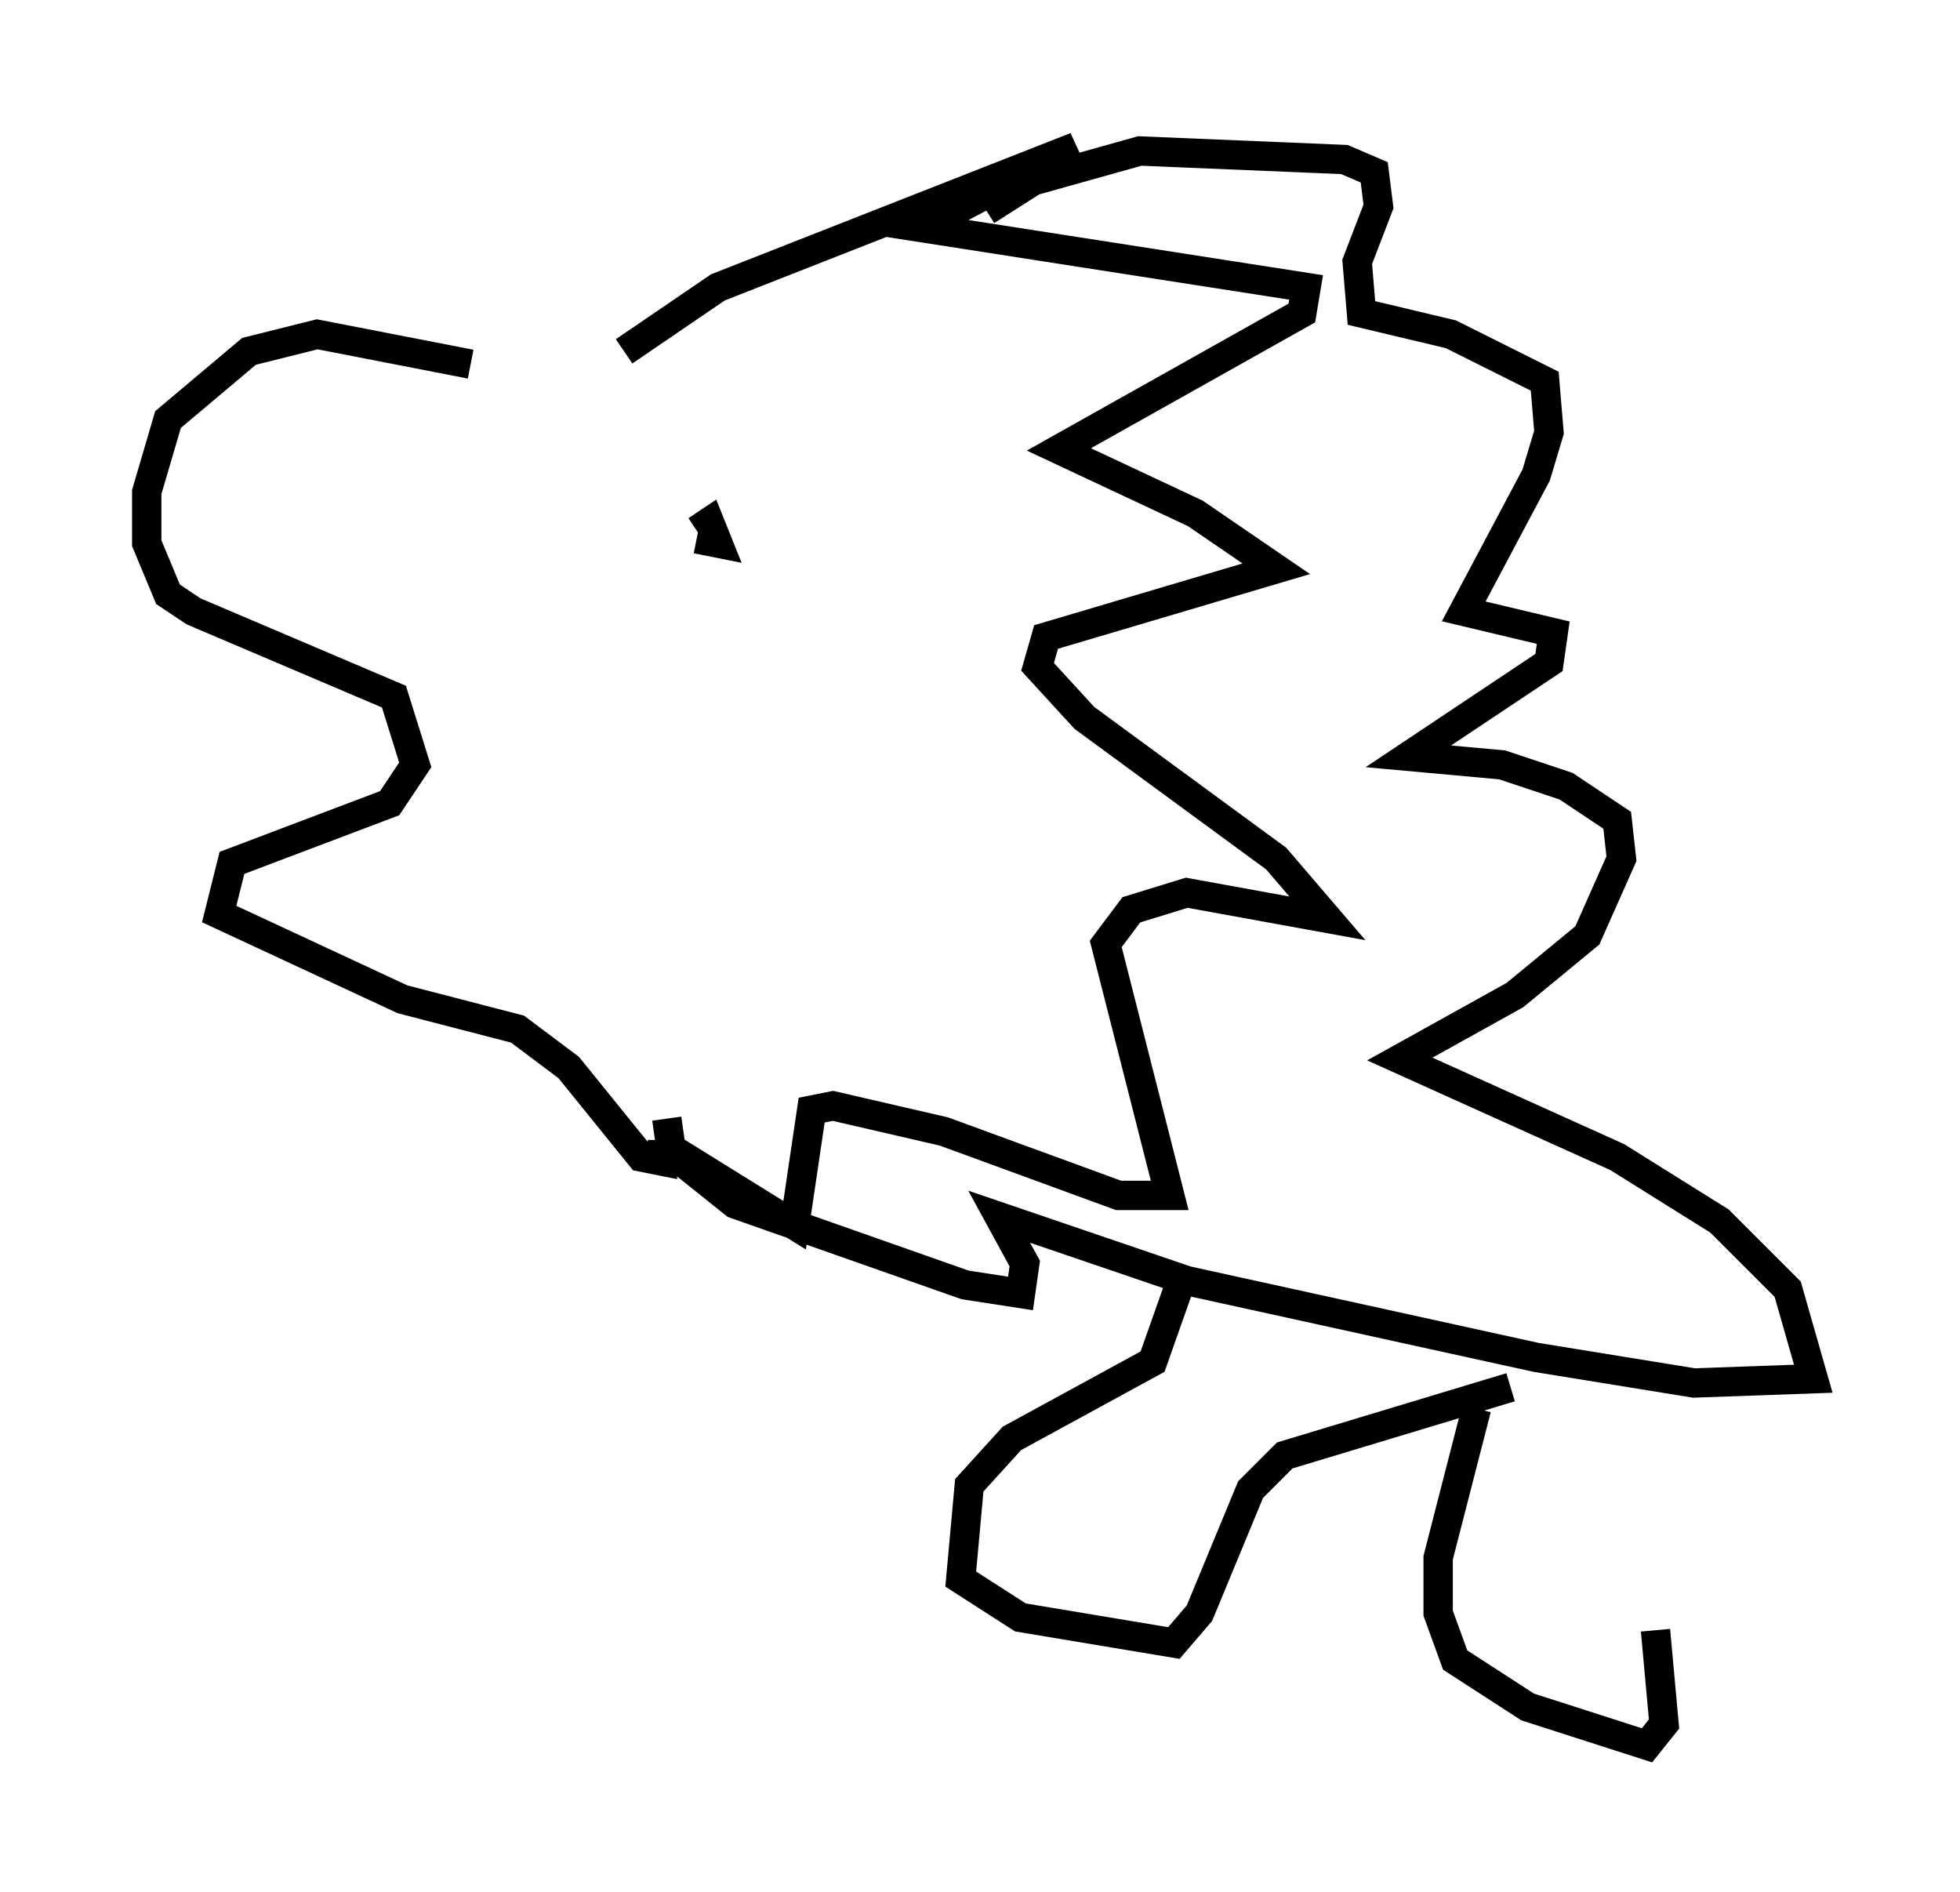 <?xml version="1.0" encoding="utf-8" ?>
<svg baseProfile="full" height="64.469" version="1.1" width="66.793" xmlns="http://www.w3.org/2000/svg" xmlns:ev="http://www.w3.org/2001/xml-events" xmlns:xlink="http://www.w3.org/1999/xlink"><defs /><rect fill="white" height="64.469" width="66.793" x="0" y="0" /><path d="M21.123, 12.553 m-5.084, -0.145 l-5.229, -1.017 -2.324, 0.581 l-2.76, 2.324 -0.726, 2.469 l0.0, 1.743 0.726, 1.743 l0.872, 0.581 6.827, 2.905 l0.726, 2.324 -0.872, 1.307 l-5.374, 2.034 -0.436, 1.743 l6.246, 2.905 3.922, 1.017 l1.743, 1.307 2.469, 3.05 l0.726, 0.145 0.0, -0.726 m-1.307, -26.871 l3.196, -2.179 12.201, -4.793 l-5.229, 2.76 13.073, 2.034 l-0.145, 0.872 -8.279, 4.648 l4.648, 2.179 2.76, 1.888 l-7.844, 2.324 -0.291, 1.017 l1.598, 1.743 6.536, 4.793 l1.743, 2.034 -4.793, -0.872 l-1.888, 0.581 -0.872, 1.162 l2.179, 8.57 -1.743, 0.0 l-5.955, -2.179 -3.777, -0.872 l-0.726, 0.145 -0.581, 3.922 l-4.212, -2.615 -0.145, -1.017 m1.017, -19.754 l0.726, 0.145 -0.291, -0.726 l-0.436, 0.291 m-0.872, 21.207 l2.179, 1.743 7.844, 2.76 l1.888, 0.291 0.145, -1.017 l-0.872, -1.598 6.391, 2.179 l11.911, 2.615 5.374, 0.872 l4.067, -0.145 -0.872, -3.05 l-2.324, -2.324 -3.486, -2.179 l-7.408, -3.341 3.922, -2.179 l2.469, -2.034 1.162, -2.615 l-0.145, -1.307 -1.743, -1.162 l-2.179, -0.726 -3.196, -0.291 l4.793, -3.196 0.145, -1.017 l-3.05, -0.726 2.469, -4.648 l0.436, -1.453 -0.145, -1.743 l-3.196, -1.598 -3.05, -0.726 l-0.145, -1.743 0.726, -1.888 l-0.145, -1.162 -1.017, -0.436 l-6.972, -0.291 -3.631, 1.017 l-1.598, 1.017 m6.536, 36.749 l-0.872, 2.469 -4.793, 2.615 l-1.453, 1.598 -0.291, 3.196 l2.034, 1.307 5.229, 0.872 l0.872, -1.017 1.743, -4.212 l1.162, -1.162 7.698, -2.324 m-1.162, 0.726 l-1.307, 5.084 0.0, 1.888 l0.581, 1.598 2.469, 1.598 l4.067, 1.307 0.581, -0.726 l-0.291, -3.196 " fill="none" stroke="black" stroke-width="1" /></svg>